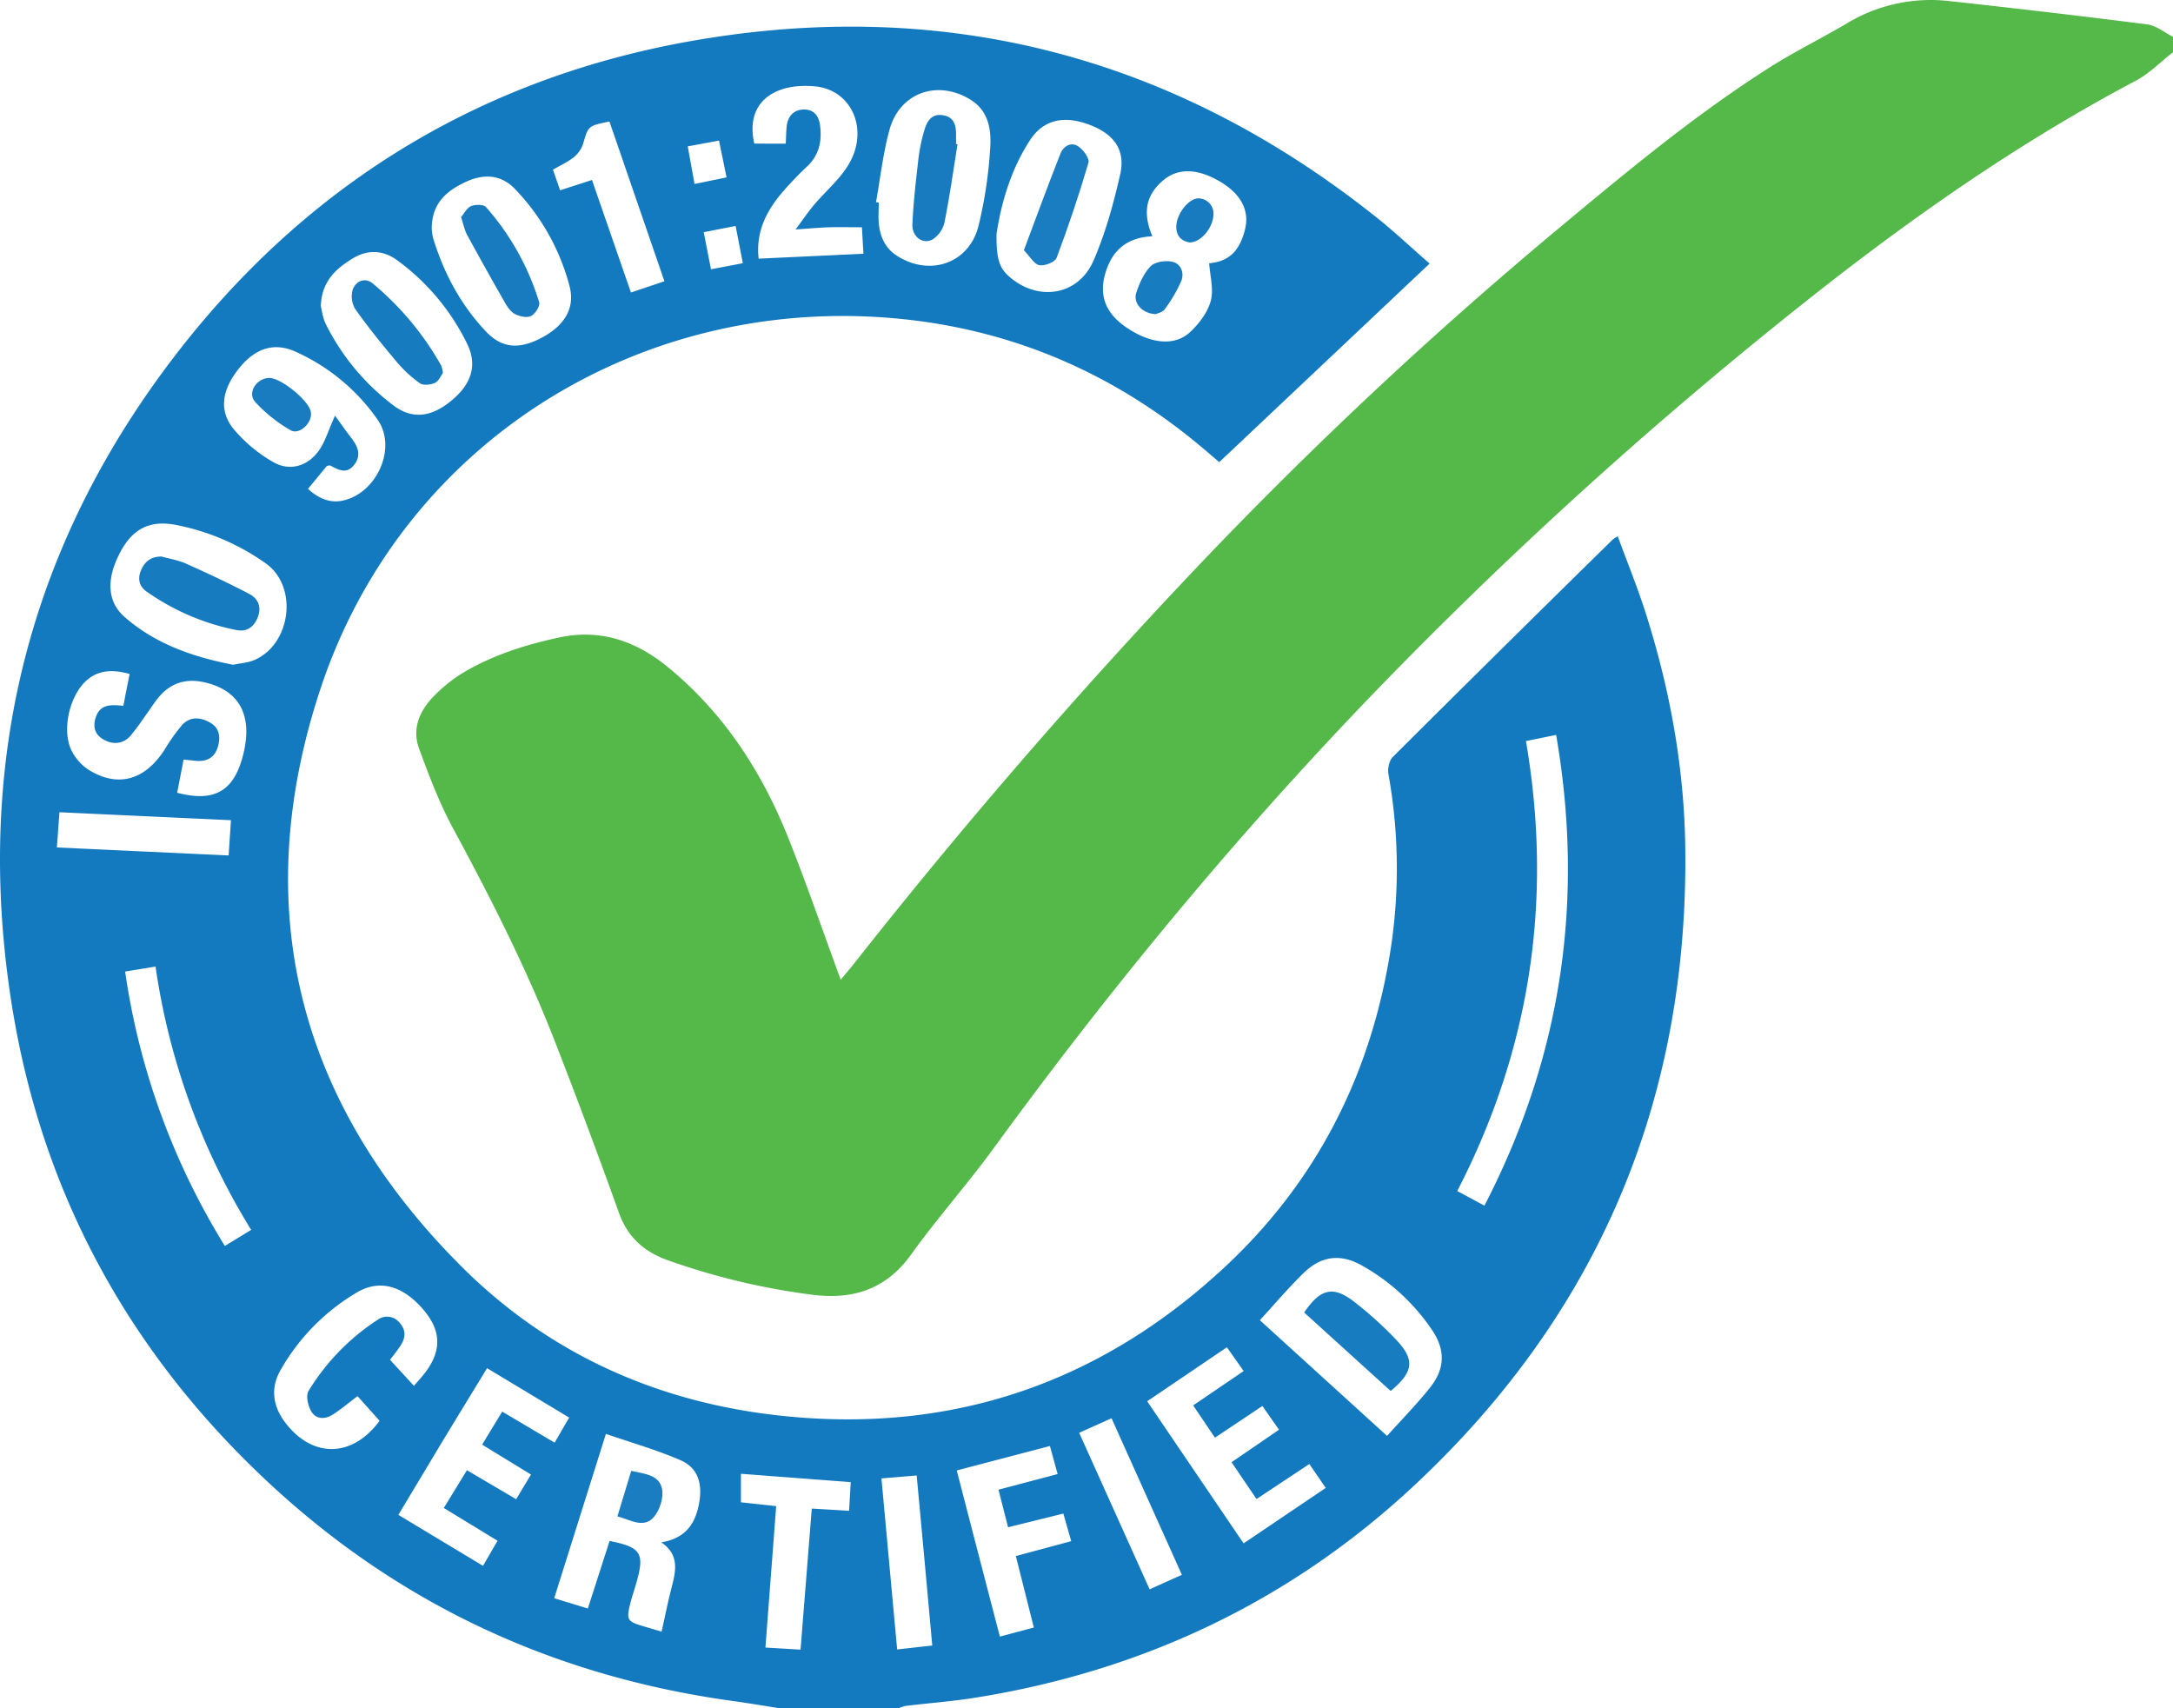 <svg xmlns="http://www.w3.org/2000/svg" viewBox="0 0 845.16 664.34"><defs><style>.cls-1{fill:#147abf;}.cls-2{fill:#54b949;}.cls-3{fill:#1b7dc1;}.cls-4{fill:#187cc0;}.cls-5{fill:#177bc0;}.cls-6{fill:#187bc0;}.cls-7{fill:#197cc1;}.cls-8{fill:#1a7cc1;}</style></defs><g id="Layer_2" data-name="Layer 2"><g id="Layer_2-2" data-name="Layer 2"><path class="cls-1" d="M302.81,664.34c-6.13-1-12.24-2-18.37-2.85-68.34-9.5-128.31-37.07-179-83.94C50.77,527,16.44,464.7,4.66,391.24c-15.39-96,7.34-183,68.18-259C123.44,69.14,189.56,29.87,269.22,15.89c98.58-17.3,187.57,6.14,266,68.54,7.14,5.67,13.79,12,20.82,18.08l-81.82,77.23c-2.52-2.14-5.36-4.61-8.26-7-33.57-27.77-72-44.29-115.35-48.68-100.84-10.2-194.21,47.78-226,143.94-28.24,85.42-8.53,161.54,55.3,225,34.1,33.89,76.38,52.62,124.26,57.66,66.19,7,123.85-12.78,172.34-58,36.55-34.09,57.61-76.73,64.76-126.1A207.35,207.35,0,0,0,540,301c-.36-2.07.3-5.18,1.7-6.58q42.59-42.42,85.5-84.53a17.41,17.41,0,0,1,2-1.31c3.71,10.13,7.7,19.88,10.88,29.88,9.47,29.76,15,60.2,15.39,91.52,1.17,98.19-34,181.18-105.67,248-48.3,45-105.89,72.14-171.23,82.43-8.69,1.36-17.49,2-26.23,3.06a14.63,14.63,0,0,0-2.66.84ZM577.35,468.91c30-58,39-118.76,27.89-183.08l-11.74,2.39c10.56,61.67,1.76,119.81-26.72,175ZM235.66,557.68,215.55,621.6l13.08,4c2.94-9.11,5.71-17.73,8.46-26.27,12.21,2.42,13.67,4.73,10.5,16-.8,2.88-1.81,5.7-2.52,8.6-1.47,6-1,6.73,4.77,8.45l7.48,2.22c1.3-5.81,2.4-11.36,3.81-16.83,1.69-6.55,3.32-13-3.94-17.89,8.52-1.45,13-6.15,14.65-14.88,1.53-7.82-.33-14.05-7-17C255.54,563.93,245.65,561.14,235.66,557.68ZM490,513.47l49.48,45c5.76-6.43,11.58-12.33,16.71-18.78,5.86-7.38,6.06-14.69.69-22.55a80,80,0,0,0-27.28-25c-8.41-4.69-15.88-3.64-22.75,3.14C501.1,500.9,495.86,507.1,490,513.47ZM90.68,258.55c3-.64,5.89-.79,8.4-1.91,14.09-6.26,16.89-28.25,4.55-37.33a89.84,89.84,0,0,0-34.45-15c-10.69-2.33-17.56,1.28-22.41,10.46-5.4,10.23-5.25,19.09,1.7,25.2C60.51,250.52,75.2,255.55,90.68,258.55ZM448.19,91.9c-9.78.43-15.79,5.36-18.41,14.83-2.34,8.42.37,15.19,8.19,20.54,9.38,6.41,18.76,7.55,24.84,1.94,3.52-3.26,6.86-7.66,8.09-12.15s-.28-9.69-.6-14.66c7.49-.69,11.8-4.52,13.95-13.25,1.78-7.24-1.57-13.66-9.6-18.44-8.86-5.27-16.45-5.46-22.26-.55C445.71,75.81,444.32,82.67,448.19,91.9Zm-328.4,98.23c4.25,3.9,8.59,5.43,12.87,4.69,13.52-2.32,22-20.32,14.25-31.53a77.55,77.55,0,0,0-31.85-26.46c-8.46-3.87-15.79-1.36-22,6.32-6.7,8.27-8.07,16.47-2.25,23.65a57,57,0,0,0,15.44,12.9c6.34,3.7,13.31,1.69,17.69-4.34,2.46-3.38,3.65-7.69,6.36-13.69,2.24,3.07,4.24,5.94,6.37,8.71,2.51,3.28,4,6.63,1.09,10.4s-6.13,2-9.29.28c-.23-.12-.63.06-1.33.15C124.79,184.06,122.29,187.11,119.79,190.13Zm-69.37,72C42.82,260,37.51,261,33.29,265,27,270.89,24,284,27.78,291.81a19.15,19.15,0,0,0,6.75,7.63c11.38,7,21.75,4,29.4-7.73A72.8,72.8,0,0,1,70.8,282c3.12-3.42,7.21-3.11,11-.91,3.56,2.08,4,5.51,3,9.18-1.24,4.38-4.32,6.07-8.72,5.63-1.46-.14-2.91-.3-4.67-.48-.86,4.44-1.69,8.7-2.5,12.91,14.47,3.78,22-.62,25.57-14.41,4-15.37-1.13-25.29-14.72-28.49-8.07-1.91-14.38.58-19.18,7.2-3.21,4.45-6.18,9.09-9.65,13.32-2.94,3.6-7.4,3.88-11.26,1.3-3.41-2.29-3.47-5.68-2.18-8.9,1.85-4.63,6.12-4.27,10.5-3.83C48.76,270.37,49.56,266.37,50.42,262.13ZM340.71,78.63l1.07.16c0,2.66-.21,5.34,0,8,.5,5.16,2.4,9.66,7,12.63,12.7,8.26,28,3.14,31.76-11.4a170.44,170.44,0,0,0,4.58-30.43c.49-7.07-.57-14.48-7.72-18.86C364.65,30.89,350,36,346,50.33,343.44,59.54,342.42,69.18,340.71,78.63ZM167.92,88.79a20.19,20.19,0,0,0,.53,3.83c4.2,13.66,10.78,26.05,20.67,36.42,6.21,6.51,13,6.93,21.77,2.2s12.79-11.47,10.67-19.8a85.94,85.94,0,0,0-21.14-37.8c-5.41-5.76-12.17-6.18-19.22-2.91C173.71,74.2,168,79,167.92,88.79Zm-43.15,30.26c.42,1.58.71,4.49,1.92,6.94a89.53,89.53,0,0,0,26.13,31.54c7.43,5.7,14.84,4.78,22.68-1.65s10.23-13.73,6.27-22a87.83,87.83,0,0,0-27.16-32.56c-5.36-4-11.44-4.42-17.31-.87C130.72,104.45,125.14,109.27,124.77,119.05ZM387.59,91c-.12,9.71,1.14,13.26,4.93,16.58,11.26,9.85,26.86,7.43,32.78-6.2,4.64-10.66,7.78-22.11,10.37-33.49,2.15-9.47-2.29-15.62-11.61-19.24-10.08-3.92-18.14-2.2-23.39,5.78C392.88,66.32,389.3,79.71,387.59,91Zm96.09,509.27,31.95-21.57-6.38-9.29-20.54,13.62L479,568.71l18.45-12.64L491,546.83l-18.46,12.33-8.47-12.56,19.64-13.36L477.18,524l-31,21Zm-328.76-11.1L187.86,609l5.66-9.75-20.91-12.75,9-14.69,19.15,11.29c2-3.34,3.76-6.28,5.76-9.61l-19-11.62c2.75-4.54,5.22-8.59,7.81-12.85l20.39,12.08,5.65-9.76-31.93-19.21c-5.78,9.5-11.4,18.67-17,27.88C166.68,569.61,160.9,579.26,154.92,589.21ZM139.06,543c-3.73,2.82-6.52,5.18-9.57,7.15s-6.54,1.92-8.4-1.17c-1.31-2.17-2.2-6.12-1.09-8a87.13,87.13,0,0,1,26.82-27.63,6.17,6.17,0,0,1,8.57,1.09c2.51,2.72,2.42,5.73.53,8.68-1.39,2.18-3,4.18-4.22,5.76L161,539c1.7-2,3.28-3.67,4.63-5.51,6.19-8.38,5.89-16-.86-24-7.91-9.32-16.92-12.08-25.85-6.88a82.27,82.27,0,0,0-29.76,30.18c-4,6.91-3.16,14,1.79,20.5,10.66,14,26.17,13.65,36.68-.7ZM305.61,55.88c.15-2.84.13-5,.42-7.13.53-3.8,2.9-6.13,6.67-6.16,3.93,0,5.81,2.5,6.27,6.36.75,6.14-.44,11.51-5.16,15.89-2.8,2.6-5.45,5.38-8,8.21-7,7.72-12,16.25-10.75,27.55l40.76-1.91c-.22-3.76-.4-7-.59-10.3-4.44,0-8.41-.1-12.38,0s-7.84.49-13.43.86c3-4,4.94-6.92,7.23-9.62,4.39-5.18,9.79-9.72,13.27-15.43,8.3-13.63,1.44-29.35-13.12-30.63-15.35-1.36-27.12,6-23.43,22.28Zm83.28,580.64L402.1,633l-7-27.8,21.53-5.79c-1.14-4-2.1-7.39-3.05-10.73L392.08,594c-1.33-5.2-2.49-9.77-3.73-14.61l23-6.08c-1.07-3.88-2-7.31-3-10.91l-36.23,9.5C377.74,593.7,383.25,614.85,388.89,636.52ZM97.69,478.34a267.81,267.81,0,0,1-37.2-102.41l-11.82,1.94A277.84,277.84,0,0,0,87.45,484.59ZM311.36,641.6c1.49-18.72,2.93-36.81,4.37-54.87l14.51.86c.22-3.83.42-7.23.64-11.14l-42.71-3.25v11.09l13.72,1.49c-1.4,18.37-2.78,36.45-4.19,55ZM258.42,109.39c-7.23-21-14.32-41.61-21.38-62.12-8.33,1.67-8.19,1.71-10.21,8.52A11.16,11.16,0,0,1,223.35,61C220.94,63,218,64.28,215.07,66c.87,2.52,1.77,5.12,2.78,8l12.4-4c5.06,14.61,10,28.94,15.16,43.76ZM89.83,319l-66.71-3.09c-.34,4.74-.64,9-1,13.69l66.79,3.11C89.24,328,89.52,323.75,89.83,319Zm253,256c2.07,22.54,4.06,44.29,6.11,66.52L362.59,640c-2-22.3-4-44-6.06-66.14Zm116.85,37.49c-9.21-20.49-18.23-40.55-27.36-60.88l-12.59,5.65,27.4,60.88ZM276.53,104.73l12.39-2.36-2.81-14.49L273.7,90.31C274.68,95.3,275.53,99.65,276.53,104.73Zm-6.4-33.18L282.58,69c-1-5.1-2-9.59-2.92-14.32l-12.17,2.25C268.36,61.72,269.17,66.21,270.13,71.55Z"/><path class="cls-2" d="M845.16,20.31c-4.75,3.7-9.08,8.19-14.32,11-44,23.25-84.62,51.43-123.62,82.07a1713.11,1713.11,0,0,0-162,145C487.61,316.9,435.15,379.8,386.79,446.17c-10.37,14.23-22.14,27.45-32.42,41.75-10,13.9-23.17,17.78-39.25,15.54a269.71,269.71,0,0,1-55.58-13.38c-9.15-3.34-15.42-8.93-18.8-18.35Q228.82,438.46,216,405.52c-11.13-28.67-25-56-39.64-83.06-5.42-10-9.5-20.75-13.4-31.44-2.77-7.57.23-14.55,5.61-20.08a58.48,58.48,0,0,1,12-9.57c11.4-6.68,23.9-10.63,36.8-13.41,16.27-3.51,30.11,1.39,42.6,11.66,21.75,17.9,36.49,40.77,46.77,66.61,7.15,18,13.43,36.28,20.24,54.81,1.58-1.9,3.37-4,5.07-6.12q63.82-81,134.82-155.72A1660.94,1660.94,0,0,1,605.61,89.33C632.43,67,659.27,44.59,688.85,25.86c9.53-6,19.7-11,29.43-16.75A63.07,63.07,0,0,1,758,.4c25.75,2.82,51.49,5.8,77.19,9.1,3.48.45,6.66,3.16,10,4.82Z"/><path class="cls-3" d="M245.51,572.06c5,1.16,10.74,1.45,11.95,6.83.74,3.31-.72,8.11-2.92,10.86-3.93,4.92-9.07,1.51-14.4,0Z"/><path class="cls-4" d="M507.23,510.47c6.48-9.45,11.39-10.54,19.82-3.9a148.54,148.54,0,0,1,15.84,14.35c7.54,7.94,6.94,12.63-2,20.08Z"/><path class="cls-5" d="M62.83,216.45c3.17.89,6.52,1.42,9.5,2.75,8.3,3.72,16.56,7.56,24.61,11.79,3.24,1.7,4.89,4.79,3.39,8.88s-4.39,6-8.48,5.16a91.62,91.62,0,0,1-34.91-15c-2.79-2-3.56-5-2-8.44S58.92,216.46,62.83,216.45Z"/><path class="cls-4" d="M449.56,122.17c-5.29-.15-9-4.33-7.58-8.43,1.24-3.67,2.95-7.58,5.6-10.23,1.71-1.72,5.7-2.28,8.31-1.72,3.48.75,4.82,4.38,3.52,7.58A57.37,57.37,0,0,1,453,120.29C452.23,121.44,450.28,121.8,449.56,122.17Z"/><path class="cls-6" d="M462.63,94.28c-3.14-.56-5.23-2.46-5.12-6.3.14-4.9,4.86-10.84,8.6-10.83a5.92,5.92,0,0,1,5.83,6.6C471.64,88.81,466.94,94.4,462.63,94.28Z"/><path class="cls-7" d="M104.77,147c4.52,0,15.07,8.57,16.08,13,1,4.14-4.31,9.41-7.9,7.3a57.61,57.61,0,0,1-13.72-11C96.05,152.72,99.85,147,104.77,147Z"/><path class="cls-6" d="M372.42,56.11c-1.64,10.15-3.06,20.33-5.07,30.4a10.88,10.88,0,0,1-4.58,6.58c-3.77,2.15-8.11-.94-7.9-5.86.38-8.76,1.43-17.5,2.43-26.23a65.25,65.25,0,0,1,2.18-10.2c1-3.52,2.7-6.65,7.17-6s5.24,4,5.2,7.76c0,1.17,0,2.33,0,3.49Z"/><path class="cls-6" d="M179.32,84.44c1.22-1.42,2.26-3.6,3.91-4.28s4.87-.69,5.81.39a100.13,100.13,0,0,1,20.67,37c.42,1.43-1.52,4.5-3.12,5.33s-4.37.22-6.18-.67c-1.64-.81-3-2.69-3.94-4.39q-7.56-13.17-14.81-26.51C180.66,89.44,180.26,87.26,179.32,84.44Z"/><path class="cls-5" d="M172.27,145.08c-.78,1-1.62,3.15-3.13,3.84-1.67.77-4.52,1.07-5.85.13a48,48,0,0,1-9.08-8.41c-5.56-6.6-11-13.33-16-20.38a9.55,9.55,0,0,1-1-7.7c1.2-3.18,4.72-4.85,7.78-2.29a114.56,114.56,0,0,1,26.63,31.94A13.51,13.51,0,0,1,172.27,145.08Z"/><path class="cls-8" d="M398.23,97.3c4.89-13,9.39-25.4,14.25-37.64,1.09-2.77,4.08-4.66,6.91-2.72,2,1.34,4.44,4.7,3.95,6.35q-5.5,18.72-12.39,37c-.63,1.66-4.65,3.24-6.72,2.85S400.66,99.83,398.23,97.3Z"/></g></g></svg>